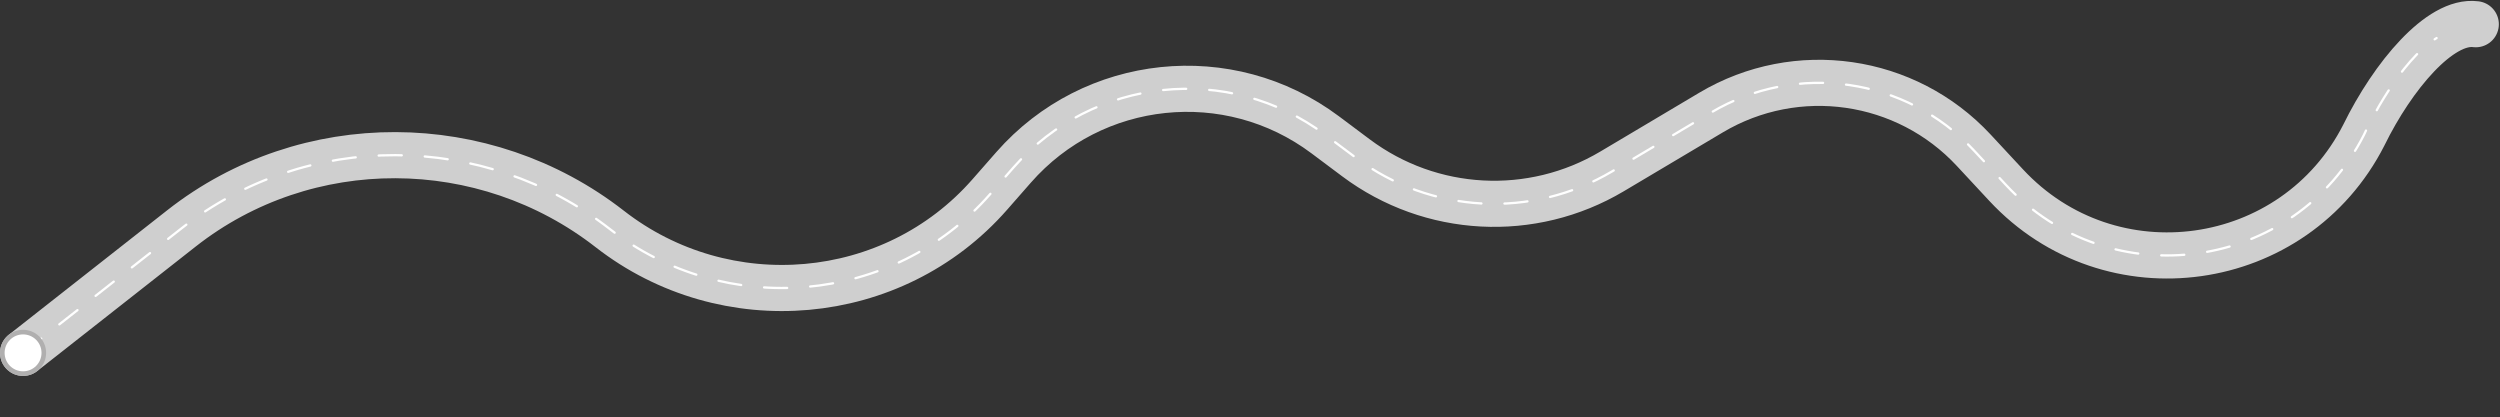<svg width="1084" height="181" viewBox="0 0 1084 181" fill="none" xmlns="http://www.w3.org/2000/svg">
<rect x="0" y="0" width="1084" height="181" fill="#333333" stroke="none"/>
<path d="M10 153L78.706 99.017C132.922 56.418 210.007 56.898 264.393 99.28V99.28C314.54 138.36 387.247 132.155 429.163 84.354L439.493 72.573C473.925 33.307 532.774 27.148 574.589 58.436L587.963 68.442C620.366 92.687 664.188 95.012 698.974 74.331L741.939 48.788C779.024 26.741 826.467 33.564 855.835 65.17L869.846 80.249C915.061 128.909 994.906 117.717 1025 58.5V58.5C1037.5 33 1058 8.5 1073.5 10.5" stroke="#CFCFCF" stroke-width="20" stroke-linecap="round" stroke-linejoin="round"/>
<path d="M10 153L78.706 99.017C132.922 56.418 210.007 56.898 264.393 99.28V99.28C314.54 138.36 387.247 132.155 429.163 84.354L439.493 72.573C473.925 33.307 532.774 27.148 574.589 58.436L587.963 68.442C620.366 92.687 664.188 95.012 698.974 74.331L741.939 48.788C779.024 26.741 826.467 33.564 855.835 65.17L869.846 80.249C915.061 128.909 994.906 117.717 1025 58.5V58.5C1027 54 1040.5 26.5 1056.5 16.5" stroke="white" stroke-linecap="round" stroke-linejoin="round" stroke-dasharray="10 10"/>
<circle cx="10" cy="153" r="9" fill="white" stroke="#B0AFAF" stroke-width="2"/>
</svg>
